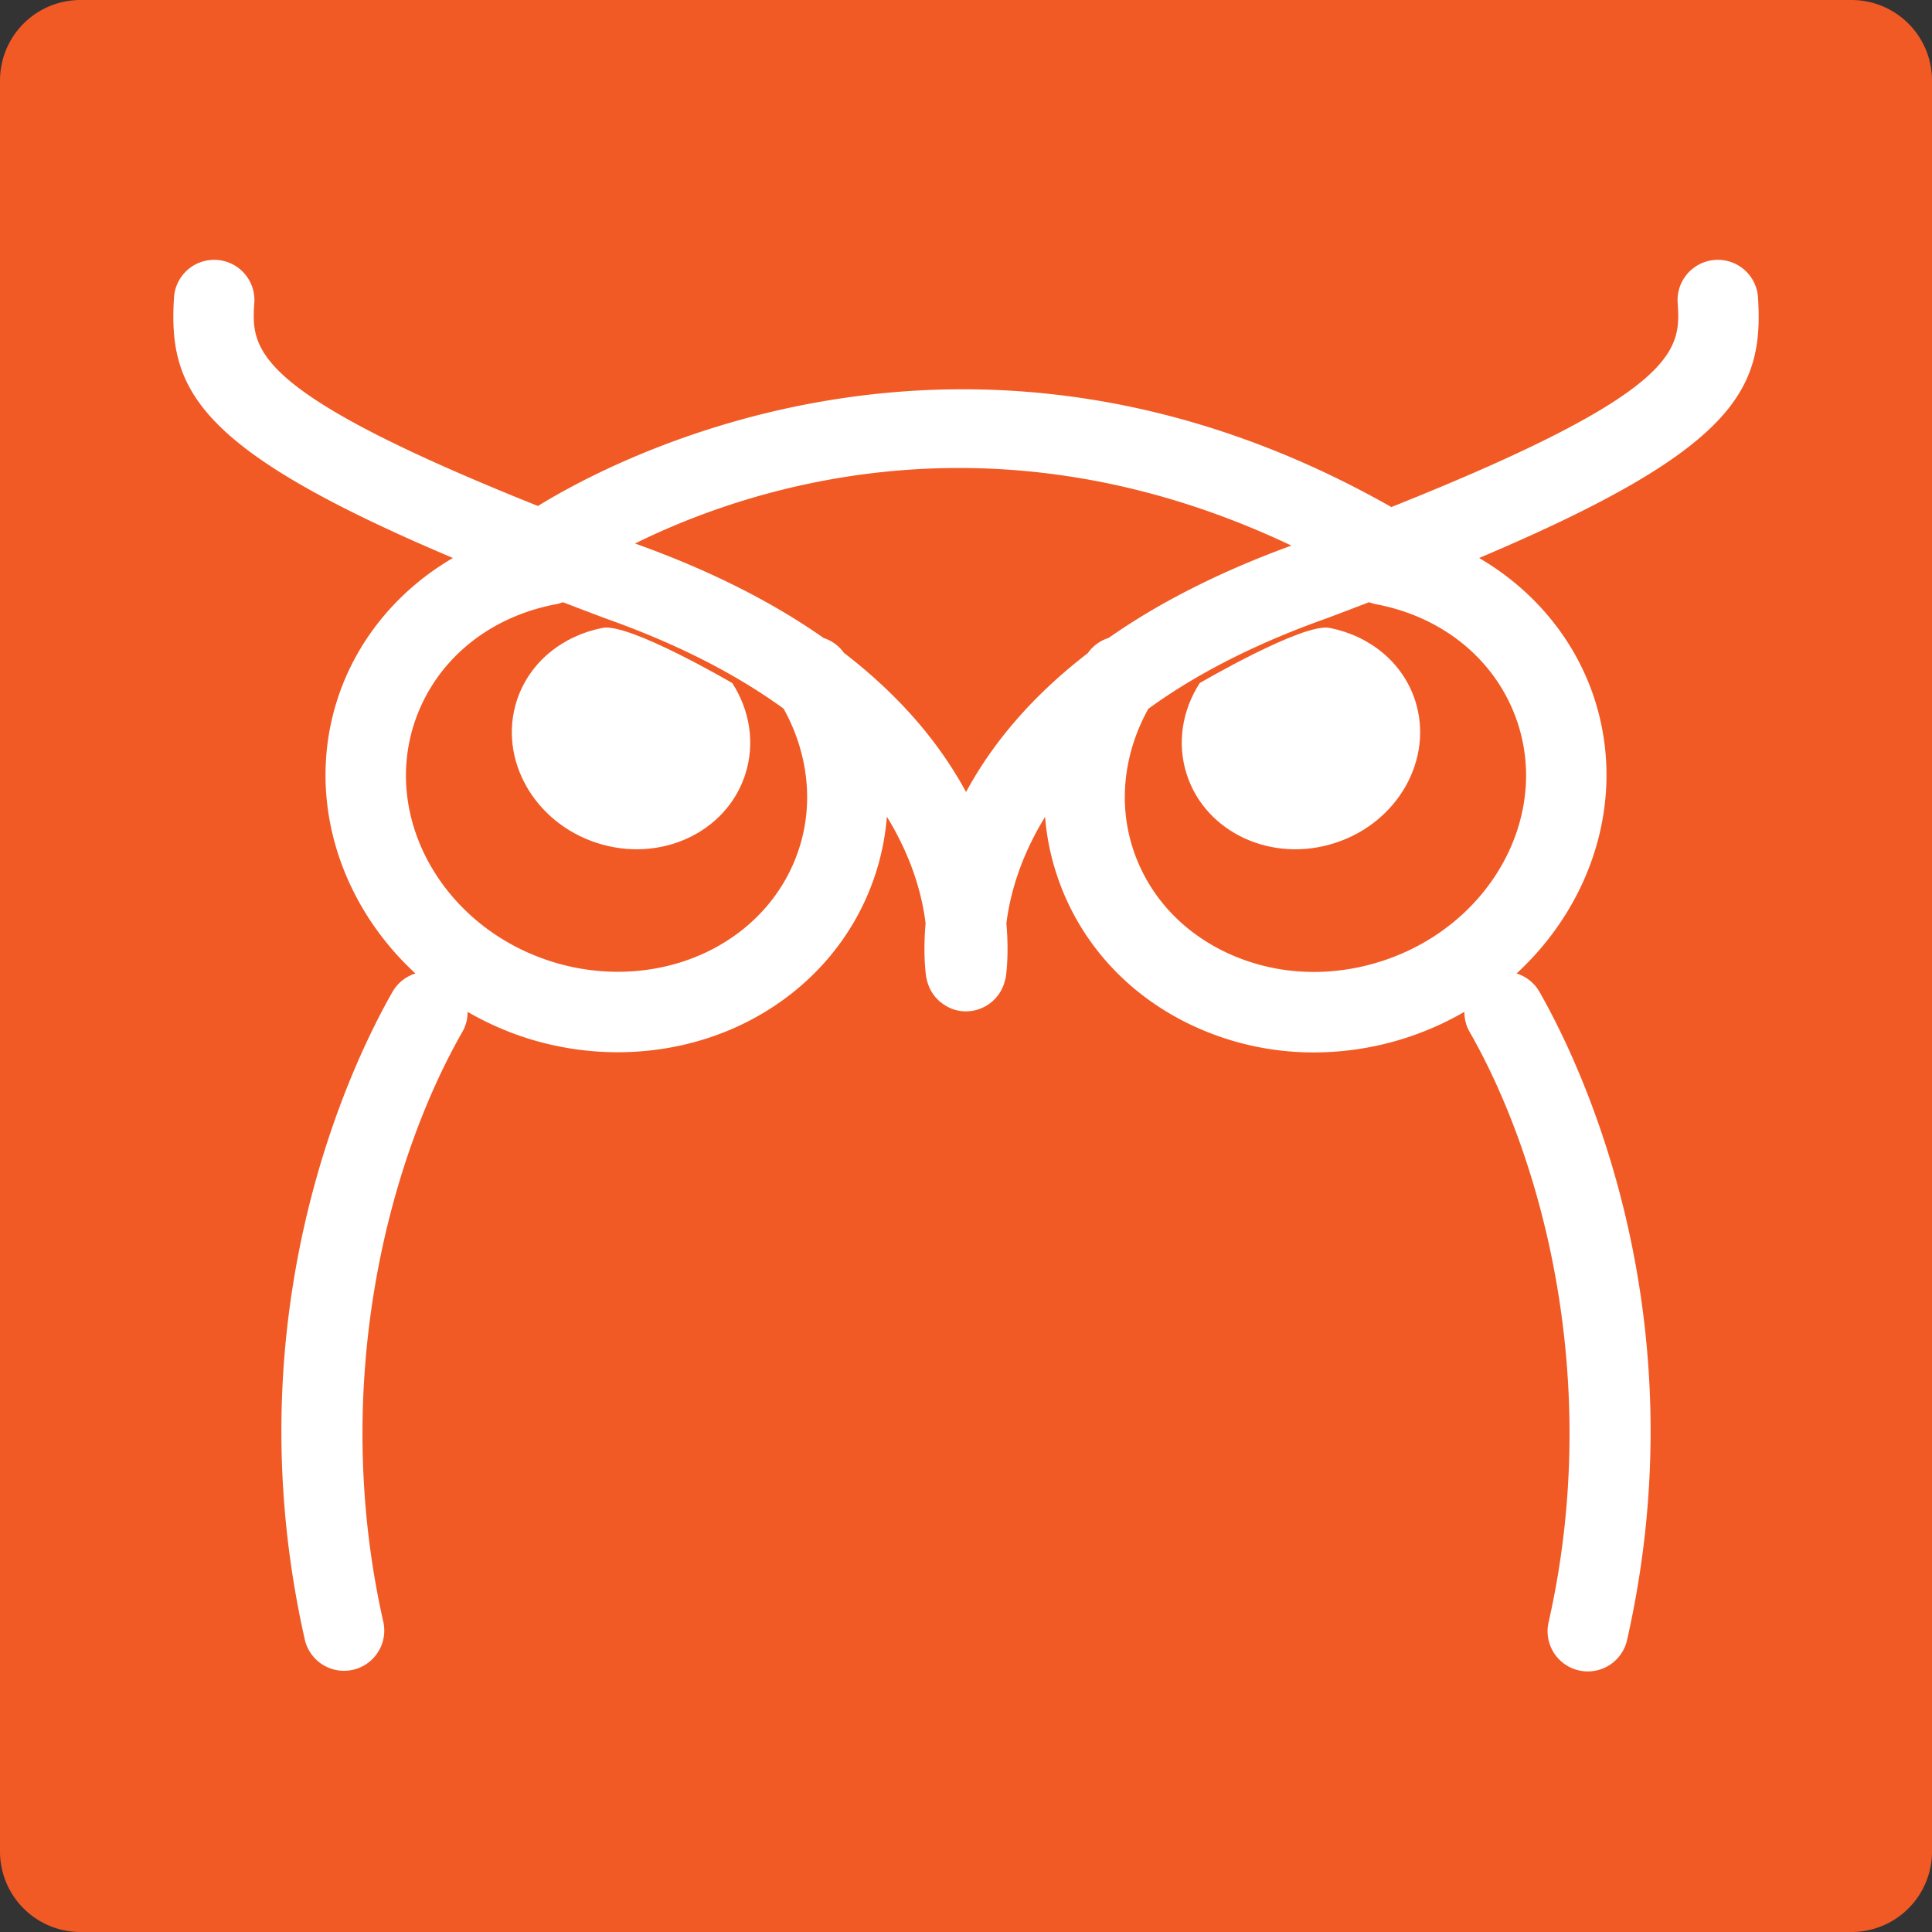 <svg xmlns="http://www.w3.org/2000/svg" width="96" height="96" viewBox="0 0 96 96">
    <rect x="0" y="0" width="96" height="96" fill="#333333" stroke="none"/>
    <g fill="none" fill-rule="evenodd">
        <path fill="#F15A24" d="M4 96h88a4 4 0 0 0 4-4V4a4 4 0 0 0-4-4H4a4 4 0 0 0-4 4v88a4 4 0 0 0 4 4z"/>
        <g fill="#FFF">
            <path d="M59.613 33.942c-.863 1.34-1.148 2.98-.643 4.542.936 2.894 4.237 4.42 7.372 3.4 3.132-1.013 4.91-4.185 3.976-7.076-.625-1.924-2.29-3.223-4.256-3.609-1.322-.26-6.449 2.743-6.449 2.743"/>
            <path d="M68.356 30.02c3.425.643 6.068 2.867 7.069 5.942 1.549 4.793-1.48 10.082-6.752 11.79-2.583.84-5.306.703-7.662-.387-2.3-1.062-3.976-2.91-4.719-5.205-.735-2.264-.445-4.758.768-6.94 2.21-1.609 5.094-3.157 8.86-4.495.73-.274 1.427-.54 2.11-.802.104.04.211.075.325.096m-26.418 2.423a1.978 1.978 0 0 0-1.007-.738c-2.432-1.706-5.502-3.315-9.375-4.697 5.6-2.77 17.876-6.889 32.614.103-3.732 1.36-6.714 2.928-9.085 4.59a1.987 1.987 0 0 0-1.032.754c-2.949 2.268-4.842 4.666-6.05 6.901-1.21-2.239-3.107-4.642-6.065-6.913m-2.232 9.721c-.699 2.164-2.25 3.952-4.37 5.035-2.399 1.224-5.317 1.428-8.009.554-5.27-1.708-8.298-6.997-6.75-11.787 1-3.08 3.642-5.302 7.07-5.946.113-.02.22-.056.325-.095.692.265 1.4.535 2.14.814 3.75 1.33 6.621 2.872 8.824 4.473 1.215 2.184 1.507 4.682.77 6.952M87.351 14.73a2.001 2.001 0 0 0-3.992.265c.156 2.35.284 4.41-14.223 10.2-20.943-11.879-38.64-2.38-42.406-.053-14.377-5.754-14.245-7.807-14.09-10.148a2 2 0 0 0-3.99-.265c-.307 4.611 1.058 7.58 13.855 12.997-2.705 1.576-4.77 4.039-5.734 7.007-1.59 4.92.1 10.166 3.872 13.639a1.988 1.988 0 0 0-1.136.907c-1.957 3.42-8.057 15.852-4.356 32.215a2 2 0 0 0 3.901-.882c-2.687-11.882.266-22.95 3.927-29.346.18-.313.255-.651.256-.987a14.98 14.98 0 0 0 2.858 1.278c1.501.487 3.058.728 4.602.728 2.254 0 4.48-.513 6.46-1.525 3.072-1.57 5.33-4.186 6.356-7.364a12.29 12.29 0 0 0 .557-2.814c1.275 2.07 1.76 3.954 1.925 5.3-.137 1.538.01 2.548.034 2.697.004.021.012.04.016.061.014.07.032.138.054.206a2.187 2.187 0 0 0 .136.333 2.494 2.494 0 0 0 .2.31c.032.04.067.077.102.115.05.054.1.106.156.155.026.023.054.042.081.063.256.201.56.35.903.406a1.996 1.996 0 0 0 2.124-1.12l.01-.019a1.86 1.86 0 0 0 .111-.309l.023-.086c.01-.039.022-.075.03-.115.024-.149.17-1.158.034-2.695.165-1.345.65-3.225 1.923-5.294.076.948.26 1.887.557 2.803 1.09 3.368 3.521 6.068 6.848 7.604a14.175 14.175 0 0 0 5.952 1.298 14.937 14.937 0 0 0 7.477-2.017c.001.336.077.676.256.988 3.662 6.397 6.617 17.465 3.928 29.345a1.998 1.998 0 0 0 1.952 2.441 2 2 0 0 0 1.948-1.558c3.704-16.36-2.398-28.794-4.357-32.216a1.985 1.985 0 0 0-1.134-.907c3.772-3.473 5.463-8.72 3.873-13.642-.965-2.966-3.03-5.427-5.734-7.002 12.794-5.414 14.161-8.383 13.855-12.998"/>
            <path d="M29.939 31.2c-1.965.385-3.631 1.685-4.258 3.608-.935 2.891.846 6.063 3.978 7.077 3.135 1.018 6.435-.507 7.371-3.4.505-1.562.22-3.203-.643-4.543 0 0-5.126-3.003-6.448-2.743"/>
        </g>
    </g>
</svg>
